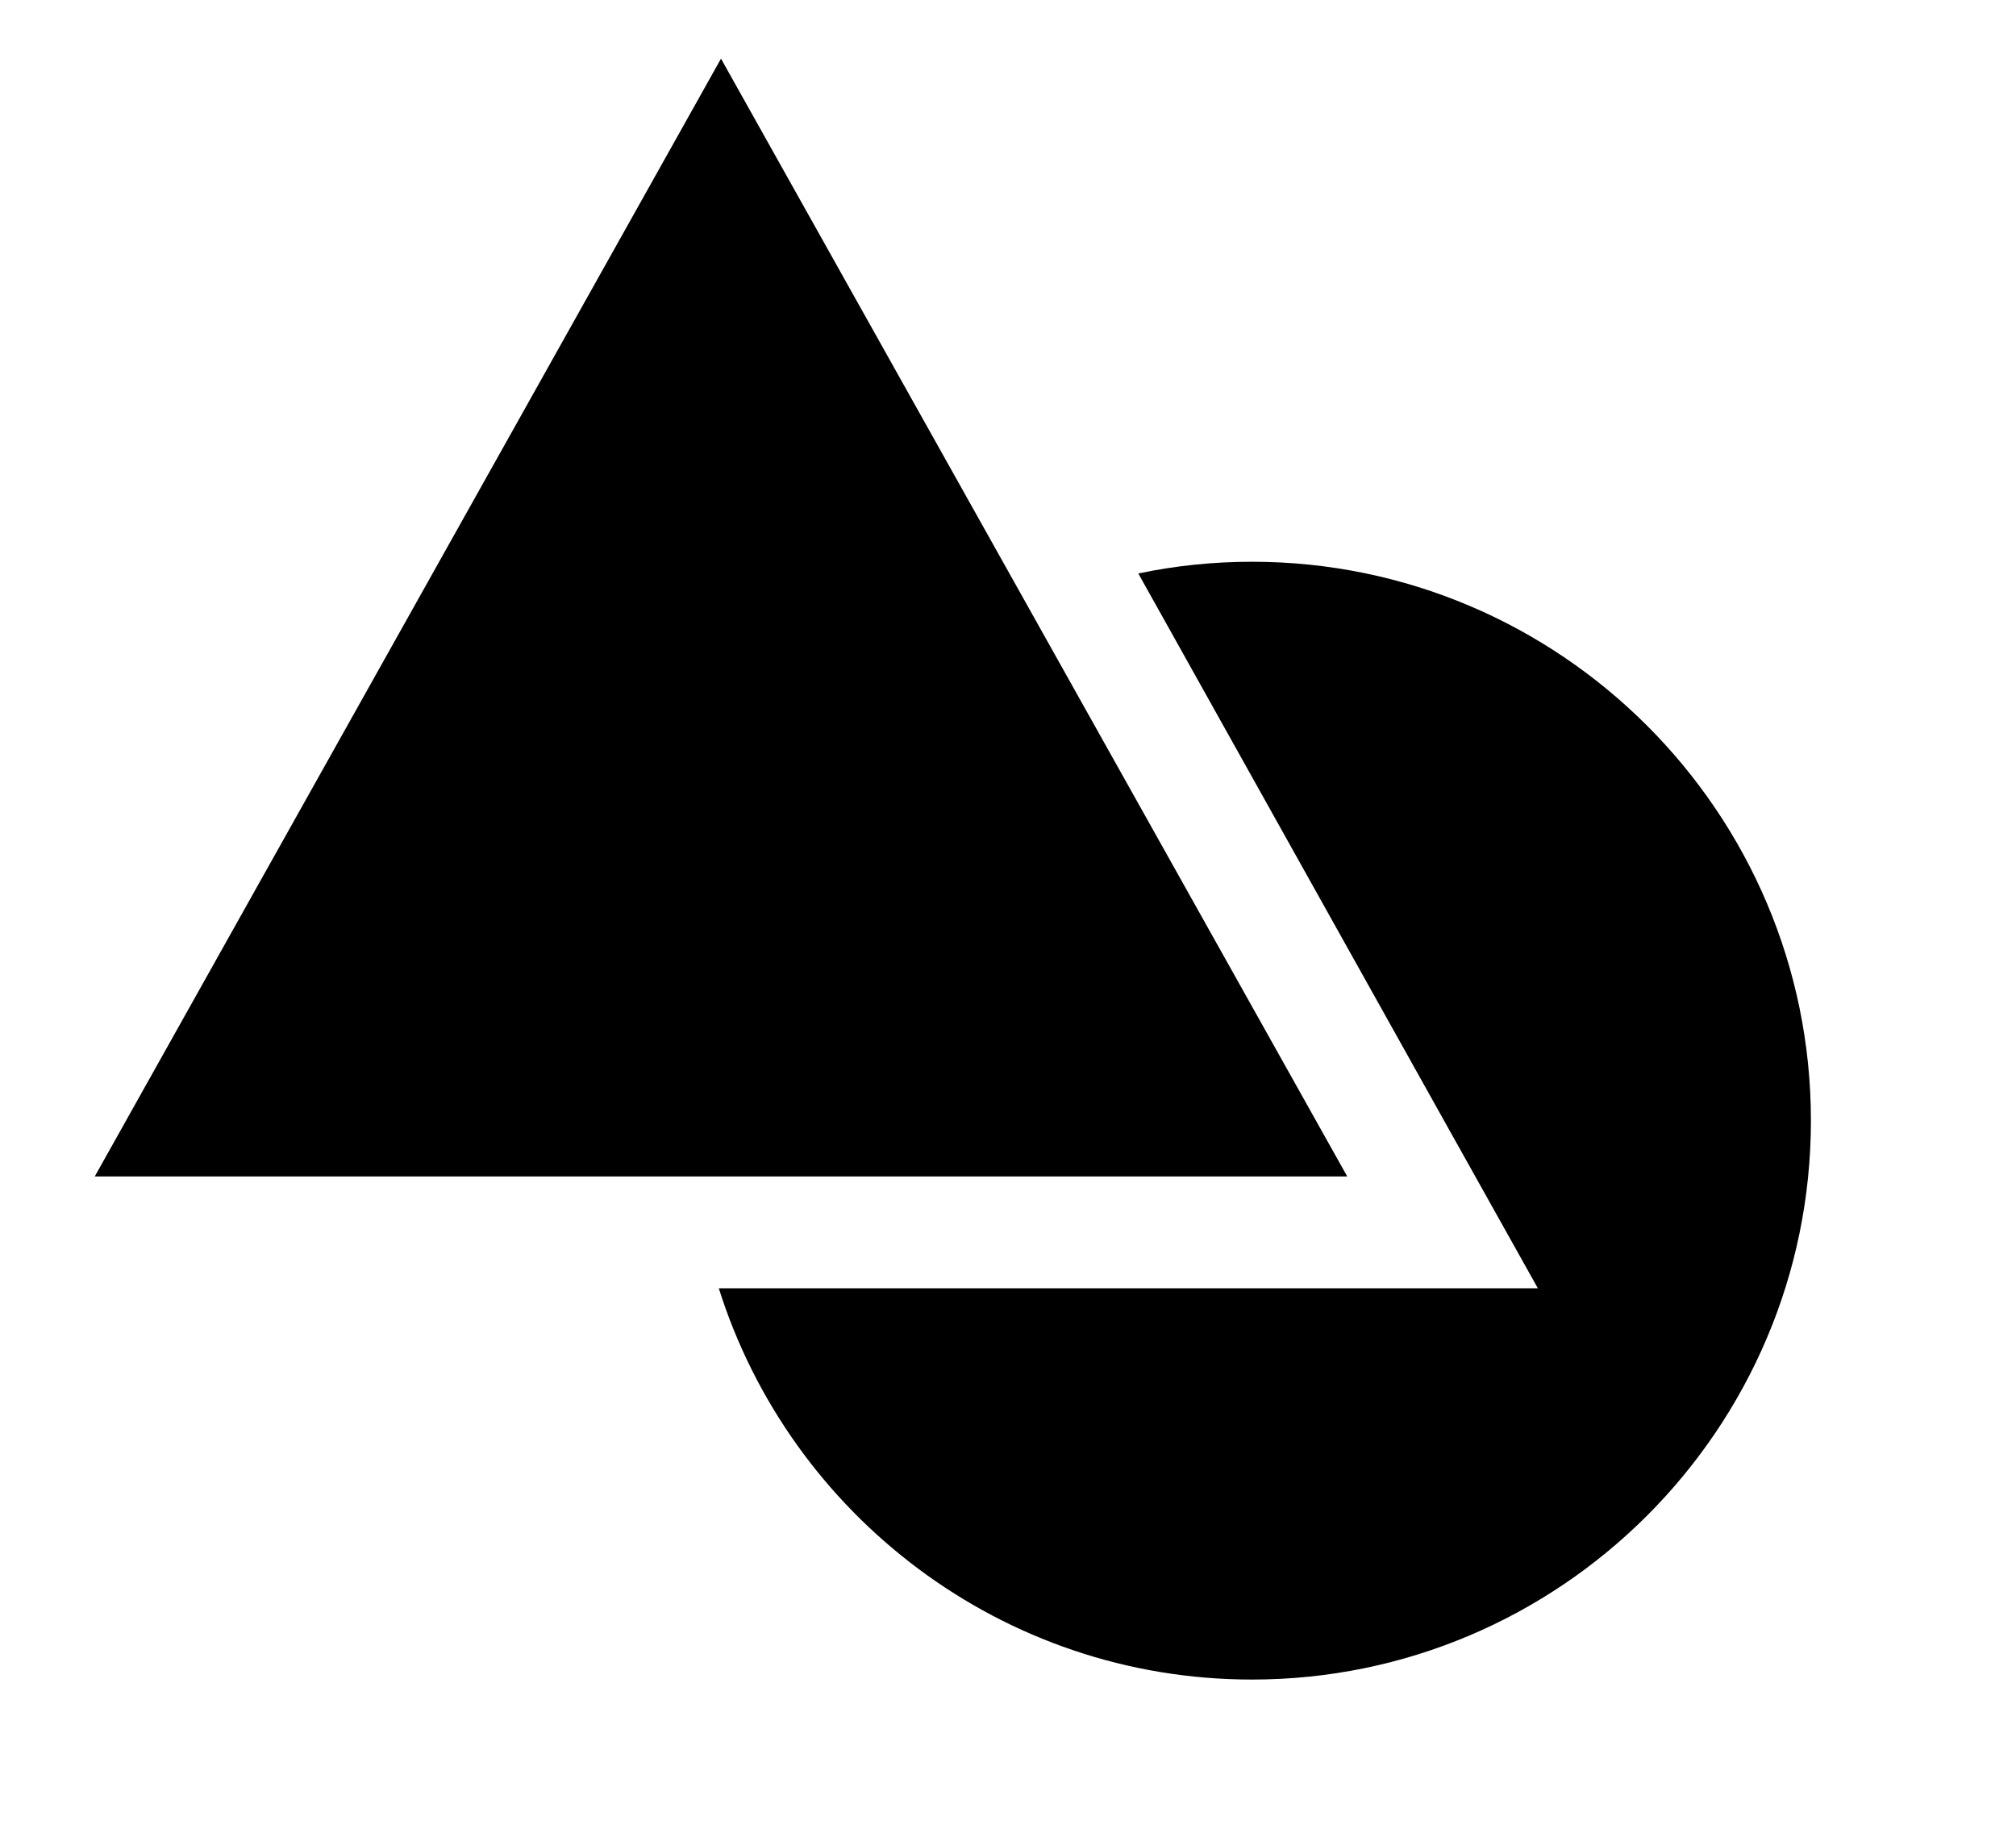 <svg width="11" height="10" viewBox="0 0 11 10" fill="none" xmlns="http://www.w3.org/2000/svg">
<g clip-path="url(#clip0_201_12876)">
<path d="M7.351 6.419H0.517L3.934 0.32L7.351 6.419Z" fill="black"/>
<path d="M6.831 3.065C6.623 3.065 6.415 3.086 6.211 3.129L7.883 6.121L8.391 7.029H3.922C4.311 8.265 5.468 9.164 6.831 9.164C8.513 9.164 9.881 7.796 9.881 6.114C9.881 4.433 8.513 3.065 6.831 3.065Z" fill="black"/>
</g>
<defs>
<clipPath id="clip0_201_12876">
<rect width="9.759" height="9.759" fill="white" transform="translate(0.427 0.015)"/>
</clipPath>
</defs>
</svg>
